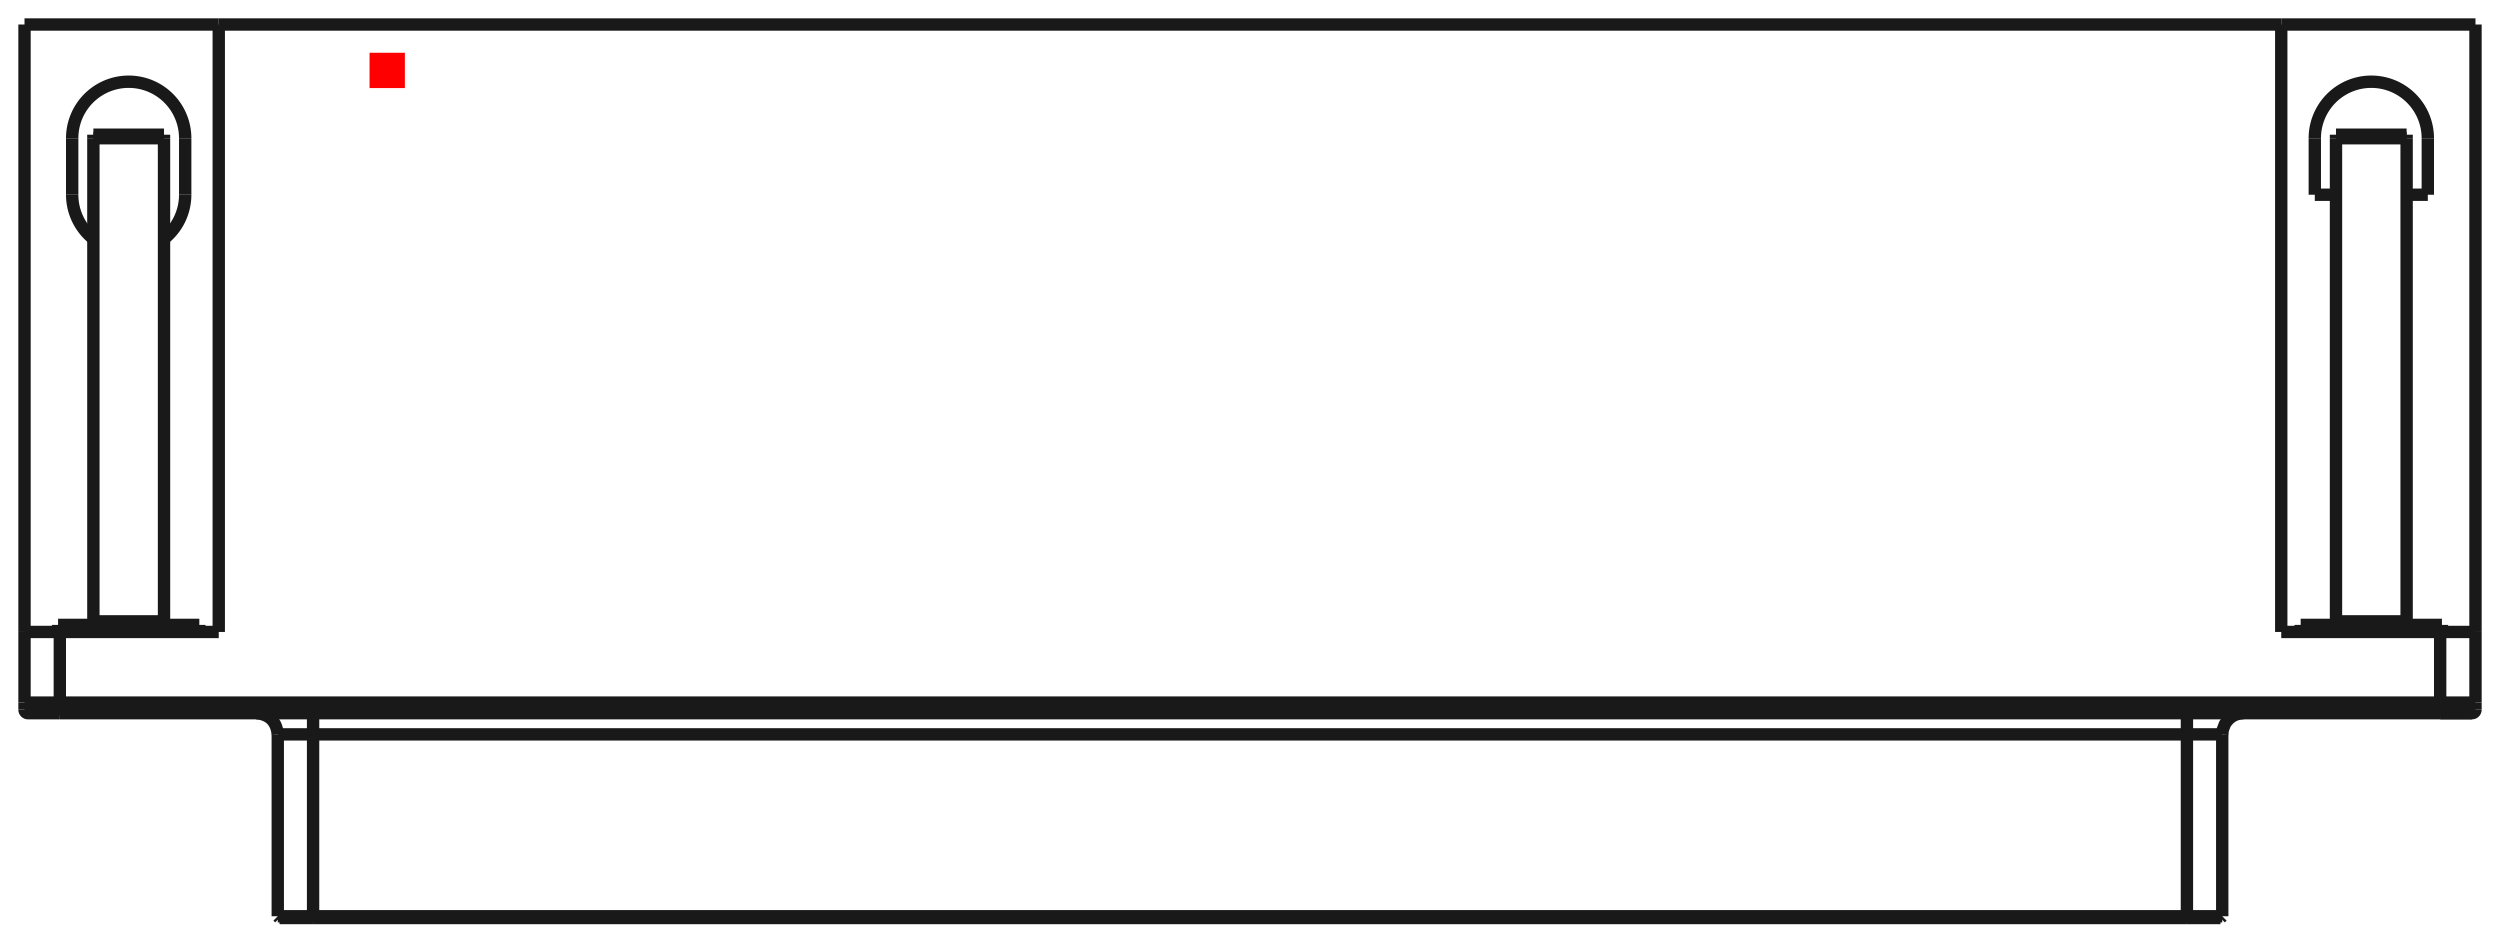 <?xml version="1.0"?>
<!DOCTYPE svg PUBLIC "-//W3C//DTD SVG 1.1//EN" "http://www.w3.org/Graphics/SVG/1.1/DTD/svg11.dtd">
<svg width="70.788mm" height="26.688mm" viewBox="0 0 70.788 26.688" xmlns="http://www.w3.org/2000/svg" version="1.1">
<g id="Shape2DView" transform="translate(10.464,2.494) scale(1,-1)">
<path id="Shape2DView_nwe0000"  d="M -1.599 -23.45 L -1.711 -23.45 L -1.822 -23.45 L -1.93 -23.45 L -2.033 -23.45 L -2.131 -23.45 L -2.223 -23.45 L -2.306 -23.45 L -2.381 -23.45 L -2.446 -23.45 L -2.5 -23.45 L -2.543 -23.45 L -2.574 -23.45 L -2.593 -23.45 L -2.599 -23.45 " stroke="#191919" stroke-width="0.35 px" style="stroke-width:0.35;stroke-miterlimit:4;stroke-dasharray:none;fill:none;fill-opacity:1;fill-rule: evenodd"/>
<path id="Shape2DView_nwe0001"  d="M 51.459 -23.45 L -1.599 -23.45 " stroke="#191919" stroke-width="0.35 px" style="stroke-width:0.35;stroke-miterlimit:4;stroke-dasharray:none;fill:none;fill-opacity:1;fill-rule: evenodd"/>
<path id="Shape2DView_nwe0002"  d="M -1.599 -23.5 L -1.706 -23.5 L -1.811 -23.5 L -1.913 -23.5 L -2.011 -23.5 L -2.105 -23.5 L -2.192 -23.5 L -2.271 -23.5 L -2.342 -23.5 L -2.404 -23.5 L -2.455 -23.5 L -2.496 -23.5 L -2.525 -23.5 L -2.543 -23.5 L -2.549 -23.5 " stroke="#191919" stroke-width="0.35 px" style="stroke-width:0.35;stroke-miterlimit:4;stroke-dasharray:none;fill:none;fill-opacity:1;fill-rule: evenodd"/>
<path id="Shape2DView_nwe0003"  d="M 51.459 -23.5 L -1.599 -23.5 " stroke="#191919" stroke-width="0.35 px" style="stroke-width:0.35;stroke-miterlimit:4;stroke-dasharray:none;fill:none;fill-opacity:1;fill-rule: evenodd"/>
<path id="Shape2DView_nwe0004"  d="M 52.459 -23.45 L 52.453 -23.45 L 52.434 -23.45 L 52.403 -23.45 L 52.36 -23.45 L 52.306 -23.45 L 52.241 -23.45 L 52.166 -23.45 L 52.083 -23.45 L 51.991 -23.45 L 51.893 -23.45 L 51.79 -23.45 L 51.682 -23.45 L 51.571 -23.45 L 51.459 -23.45 " stroke="#191919" stroke-width="0.35 px" style="stroke-width:0.35;stroke-miterlimit:4;stroke-dasharray:none;fill:none;fill-opacity:1;fill-rule: evenodd"/>
<path id="Shape2DView_nwe0005"  d="M 58.63 -17.7 L 58.731 -17.7 L 58.83 -17.7 L 58.927 -17.7 L 59.02 -17.7 L 59.109 -17.7 L 59.191 -17.7 L 59.266 -17.7 L 59.334 -17.7 L 59.392 -17.7 L 59.441 -17.7 L 59.479 -17.7 L 59.507 -17.7 L 59.524 -17.7 L 59.53 -17.7 " stroke="#191919" stroke-width="0.35 px" style="stroke-width:0.35;stroke-miterlimit:4;stroke-dasharray:none;fill:none;fill-opacity:1;fill-rule: evenodd"/>
<path id="Shape2DView_nwe0006"  d="M 59.53 -17.7 L 59.524 -17.7 L 59.507 -17.7 L 59.479 -17.7 L 59.441 -17.7 L 59.392 -17.7 L 59.334 -17.7 L 59.266 -17.7 L 59.191 -17.7 L 59.109 -17.7 L 59.02 -17.7 L 58.927 -17.7 L 58.83 -17.7 L 58.731 -17.7 L 58.63 -17.7 " stroke="#191919" stroke-width="0.35 px" style="stroke-width:0.35;stroke-miterlimit:4;stroke-dasharray:none;fill:none;fill-opacity:1;fill-rule: evenodd"/>
<path id="Shape2DView_nwe0007"  d="M 58.63 -17.7 L -8.77 -17.7 " stroke="#191919" stroke-width="0.35 px" style="stroke-width:0.35;stroke-miterlimit:4;stroke-dasharray:none;fill:none;fill-opacity:1;fill-rule: evenodd"/>
<path id="Shape2DView_nwe0008"  d="M -8.77 -17.7 L -8.871 -17.7 L -8.97 -17.7 L -9.067 -17.7 L -9.16 -17.7 L -9.249 -17.7 L -9.331 -17.7 L -9.406 -17.7 L -9.474 -17.7 L -9.532 -17.7 L -9.581 -17.7 L -9.619 -17.7 L -9.647 -17.7 L -9.664 -17.7 L -9.67 -17.7 " stroke="#191919" stroke-width="0.35 px" style="stroke-width:0.35;stroke-miterlimit:4;stroke-dasharray:none;fill:none;fill-opacity:1;fill-rule: evenodd"/>
<path id="Shape2DView_nwe0009"  d="M 52.409 -23.5 L 52.403 -23.5 L 52.385 -23.5 L 52.356 -23.5 L 52.315 -23.5 L 52.264 -23.5 L 52.202 -23.5 L 52.131 -23.5 L 52.052 -23.5 L 51.965 -23.5 L 51.871 -23.5 L 51.773 -23.5 L 51.671 -23.5 L 51.566 -23.5 L 51.459 -23.5 " stroke="#191919" stroke-width="0.35 px" style="stroke-width:0.35;stroke-miterlimit:4;stroke-dasharray:none;fill:none;fill-opacity:1;fill-rule: evenodd"/>
<path id="Shape2DView_nwe0010"  d="M 59.63 -17.6 A 0.1 0.1 0 0 0 59.53 -17.7" stroke="#191919" stroke-width="0.35 px" style="stroke-width:0.35;stroke-miterlimit:4;stroke-dasharray:none;fill:none;fill-opacity:1;fill-rule: evenodd"/>
<path id="Shape2DView_nwe0011"  d="M -9.77 -17.6 A 0.1 0.1 0 0 1 -9.67 -17.7" stroke="#191919" stroke-width="0.35 px" style="stroke-width:0.35;stroke-miterlimit:4;stroke-dasharray:none;fill:none;fill-opacity:1;fill-rule: evenodd"/>
<path id="Shape2DView_nwe0012"  d="M 59.63 -17.4 L 59.63 -17.6 " stroke="#191919" stroke-width="0.35 px" style="stroke-width:0.35;stroke-miterlimit:4;stroke-dasharray:none;fill:none;fill-opacity:1;fill-rule: evenodd"/>
<path id="Shape2DView_nwe0013"  d="M -9.77 -17.4 L -9.77 -17.6 " stroke="#191919" stroke-width="0.35 px" style="stroke-width:0.35;stroke-miterlimit:4;stroke-dasharray:none;fill:none;fill-opacity:1;fill-rule: evenodd"/>
<path id="Shape2DView_nwe0014"  d="M 59.63 -17.4 L 59.63 -15.4 " stroke="#191919" stroke-width="0.35 px" style="stroke-width:0.35;stroke-miterlimit:4;stroke-dasharray:none;fill:none;fill-opacity:1;fill-rule: evenodd"/>
<path id="Shape2DView_nwe0015"  d="M 59.63 -15.4 L 59.63 1.8 " stroke="#191919" stroke-width="0.35 px" style="stroke-width:0.35;stroke-miterlimit:4;stroke-dasharray:none;fill:none;fill-opacity:1;fill-rule: evenodd"/>
<path id="Shape2DView_nwe0016"  d="M 58.63 -15.4 L 58.742 -15.4 L 58.853 -15.4 L 58.96 -15.4 L 59.064 -15.4 L 59.162 -15.4 L 59.253 -15.4 L 59.337 -15.4 L 59.412 -15.4 L 59.477 -15.4 L 59.531 -15.4 L 59.574 -15.4 L 59.605 -15.4 L 59.624 -15.4 L 59.63 -15.4 " stroke="#191919" stroke-width="0.35 px" style="stroke-width:0.35;stroke-miterlimit:4;stroke-dasharray:none;fill:none;fill-opacity:1;fill-rule: evenodd"/>
<path id="Shape2DView_nwe0017"  d="M -9.77 -17.4 L -9.77 -15.4 " stroke="#191919" stroke-width="0.35 px" style="stroke-width:0.35;stroke-miterlimit:4;stroke-dasharray:none;fill:none;fill-opacity:1;fill-rule: evenodd"/>
<path id="Shape2DView_nwe0018"  d="M -9.77 1.8 L -9.77 -15.4 " stroke="#191919" stroke-width="0.35 px" style="stroke-width:0.35;stroke-miterlimit:4;stroke-dasharray:none;fill:none;fill-opacity:1;fill-rule: evenodd"/>
<path id="Shape2DView_nwe0019"  d="M 54.13 -15.4 L 58.63 -15.4 " stroke="#191919" stroke-width="0.35 px" style="stroke-width:0.35;stroke-miterlimit:4;stroke-dasharray:none;fill:none;fill-opacity:1;fill-rule: evenodd"/>
<path id="Shape2DView_nwe0020"  d="M 54.13 1.8 L 54.13 -15.4 " stroke="#191919" stroke-width="0.35 px" style="stroke-width:0.35;stroke-miterlimit:4;stroke-dasharray:none;fill:none;fill-opacity:1;fill-rule: evenodd"/>
<path id="Shape2DView_nwe0021"  d="M 54.13 1.8 L -4.27 1.8 " stroke="#191919" stroke-width="0.35 px" style="stroke-width:0.35;stroke-miterlimit:4;stroke-dasharray:none;fill:none;fill-opacity:1;fill-rule: evenodd"/>
<path id="Shape2DView_nwe0022"  d="M -4.27 -15.4 L -4.27 1.8 " stroke="#191919" stroke-width="0.35 px" style="stroke-width:0.35;stroke-miterlimit:4;stroke-dasharray:none;fill:none;fill-opacity:1;fill-rule: evenodd"/>
<path id="Shape2DView_nwe0023"  d="M -8.77 -15.4 L -4.27 -15.4 " stroke="#191919" stroke-width="0.35 px" style="stroke-width:0.35;stroke-miterlimit:4;stroke-dasharray:none;fill:none;fill-opacity:1;fill-rule: evenodd"/>
<path id="Shape2DView_nwe0024"  d="M -9.77 -15.4 L -9.764 -15.4 L -9.745 -15.4 L -9.714 -15.4 L -9.671 -15.4 L -9.617 -15.4 L -9.552 -15.4 L -9.477 -15.4 L -9.393 -15.4 L -9.302 -15.4 L -9.204 -15.4 L -9.1 -15.4 L -8.993 -15.4 L -8.882 -15.4 L -8.77 -15.4 " stroke="#191919" stroke-width="0.35 px" style="stroke-width:0.35;stroke-miterlimit:4;stroke-dasharray:none;fill:none;fill-opacity:1;fill-rule: evenodd"/>
<path id="Shape2DView_nwe0025"  d="M -4.82 -15.2 L -4.87 -15.2 L -5.018 -15.2 L -5.256 -15.2 L -5.573 -15.2 L -5.952 -15.2 L -6.375 -15.2 L -6.82 -15.2 L -7.265 -15.2 L -7.688 -15.2 L -8.067 -15.2 L -8.384 -15.2 L -8.622 -15.2 L -8.77 -15.2 L -8.82 -15.2 " stroke="#191919" stroke-width="0.35 px" style="stroke-width:0.35;stroke-miterlimit:4;stroke-dasharray:none;fill:none;fill-opacity:1;fill-rule: evenodd"/>
<path id="Shape2DView_nwe0026"  d="M 58.68 -15.2 L 58.63 -15.2 L 58.482 -15.2 L 58.244 -15.2 L 57.927 -15.2 L 57.548 -15.2 L 57.125 -15.2 L 56.68 -15.2 L 56.235 -15.2 L 55.812 -15.2 L 55.433 -15.2 L 55.116 -15.2 L 54.878 -15.2 L 54.73 -15.2 L 54.68 -15.2 " stroke="#191919" stroke-width="0.35 px" style="stroke-width:0.35;stroke-miterlimit:4;stroke-dasharray:none;fill:none;fill-opacity:1;fill-rule: evenodd"/>
<path id="Shape2DView_nwe0027"  d="M -9.77 1.8 L -4.27 1.8 " stroke="#191919" stroke-width="0.35 px" style="stroke-width:0.35;stroke-miterlimit:4;stroke-dasharray:none;fill:none;fill-opacity:1;fill-rule: evenodd"/>
<path id="Shape2DView_nwe0028"  d="M 54.13 1.8 L 59.63 1.8 " stroke="#191919" stroke-width="0.35 px" style="stroke-width:0.35;stroke-miterlimit:4;stroke-dasharray:none;fill:none;fill-opacity:1;fill-rule: evenodd"/>
<path id="Shape2DView_nwe0029"  d="M 55.08 -1.42 A 1.6 1.6 0 0 0 58.28 -1.42" stroke="#191919" stroke-width="0.35 px" style="stroke-width:0.35;stroke-miterlimit:4;stroke-dasharray:none;fill:none;fill-opacity:1;fill-rule: evenodd"/>
<path id="Shape2DView_nwe0030"  d="M 55.08 -3.02 L 55.08 -1.42 " stroke="#191919" stroke-width="0.35 px" style="stroke-width:0.35;stroke-miterlimit:4;stroke-dasharray:none;fill:none;fill-opacity:1;fill-rule: evenodd"/>
<path id="Shape2DView_nwe0031"  d="M 58.28 -1.42 L 58.28 -3.02 " stroke="#191919" stroke-width="0.35 px" style="stroke-width:0.35;stroke-miterlimit:4;stroke-dasharray:none;fill:none;fill-opacity:1;fill-rule: evenodd"/>
<path id="Shape2DView_nwe0032"  d="M 58.28 -3.02 L 57.68 -3.02 " stroke="#191919" stroke-width="0.35 px" style="stroke-width:0.35;stroke-miterlimit:4;stroke-dasharray:none;fill:none;fill-opacity:1;fill-rule: evenodd"/>
<path id="Shape2DView_nwe0033"  d="M 55.68 -3.02 L 55.08 -3.02 " stroke="#191919" stroke-width="0.35 px" style="stroke-width:0.35;stroke-miterlimit:4;stroke-dasharray:none;fill:none;fill-opacity:1;fill-rule: evenodd"/>
<path id="Shape2DView_nwe0034"  d="M -5.22 -1.42 L -5.22 -3.02 " stroke="#191919" stroke-width="0.35 px" style="stroke-width:0.35;stroke-miterlimit:4;stroke-dasharray:none;fill:none;fill-opacity:1;fill-rule: evenodd"/>
<path id="Shape2DView_nwe0035"  d="M -8.42 -1.42 A 1.6 1.6 0 0 0 -5.22 -1.42" stroke="#191919" stroke-width="0.35 px" style="stroke-width:0.35;stroke-miterlimit:4;stroke-dasharray:none;fill:none;fill-opacity:1;fill-rule: evenodd"/>
<path id="Shape2DView_nwe0036"  d="M -5.22 -3.02 A 1.6 1.6 0 0 0 -5.82 -4.269" stroke="#191919" stroke-width="0.35 px" style="stroke-width:0.35;stroke-miterlimit:4;stroke-dasharray:none;fill:none;fill-opacity:1;fill-rule: evenodd"/>
<path id="Shape2DView_nwe0037"  d="M -7.82 -4.269 A 1.6 1.6 0 0 0 -8.42 -3.02" stroke="#191919" stroke-width="0.35 px" style="stroke-width:0.35;stroke-miterlimit:4;stroke-dasharray:none;fill:none;fill-opacity:1;fill-rule: evenodd"/>
<path id="Shape2DView_nwe0038"  d="M -8.42 -3.02 L -8.42 -1.42 " stroke="#191919" stroke-width="0.35 px" style="stroke-width:0.35;stroke-miterlimit:4;stroke-dasharray:none;fill:none;fill-opacity:1;fill-rule: evenodd"/>
<path id="Shape2DView_nwe0039"  d="M -4.82 -15.4 L -4.82 -15.2 " stroke="#191919" stroke-width="0.35 px" style="stroke-width:0.35;stroke-miterlimit:4;stroke-dasharray:none;fill:none;fill-opacity:1;fill-rule: evenodd"/>
<path id="Shape2DView_nwe0040"  d="M -5.82 -1.32 L -5.82 -1.321 L -5.82 -1.323 L -5.82 -1.326 L -5.82 -1.33 L -5.82 -1.335 L -5.82 -1.342 L -5.82 -1.349 L -5.82 -1.358 L -5.82 -1.367 L -5.82 -1.377 L -5.82 -1.387 L -5.82 -1.398 L -5.82 -1.409 L -5.82 -1.42 " stroke="#191919" stroke-width="0.35 px" style="stroke-width:0.35;stroke-miterlimit:4;stroke-dasharray:none;fill:none;fill-opacity:1;fill-rule: evenodd"/>
<path id="Shape2DView_nwe0041"  d="M -5.82 -1.42 L -5.82 -15.1 " stroke="#191919" stroke-width="0.35 px" style="stroke-width:0.35;stroke-miterlimit:4;stroke-dasharray:none;fill:none;fill-opacity:1;fill-rule: evenodd"/>
<path id="Shape2DView_nwe0042"  d="M -5.82 -15.2 L -5.82 -15.1 " stroke="#191919" stroke-width="0.35 px" style="stroke-width:0.35;stroke-miterlimit:4;stroke-dasharray:none;fill:none;fill-opacity:1;fill-rule: evenodd"/>
<path id="Shape2DView_nwe0043"  d="M -7.82 -15.1 L -7.82 -15.2 " stroke="#191919" stroke-width="0.35 px" style="stroke-width:0.35;stroke-miterlimit:4;stroke-dasharray:none;fill:none;fill-opacity:1;fill-rule: evenodd"/>
<path id="Shape2DView_nwe0044"  d="M -5.82 -15.1 L -7.82 -15.1 " stroke="#191919" stroke-width="0.35 px" style="stroke-width:0.35;stroke-miterlimit:4;stroke-dasharray:none;fill:none;fill-opacity:1;fill-rule: evenodd"/>
<path id="Shape2DView_nwe0045"  d="M -7.82 -15.1 L -7.82 -1.42 " stroke="#191919" stroke-width="0.35 px" style="stroke-width:0.35;stroke-miterlimit:4;stroke-dasharray:none;fill:none;fill-opacity:1;fill-rule: evenodd"/>
<path id="Shape2DView_nwe0046"  d="M -7.82 -1.32 L -7.82 -1.321 L -7.82 -1.323 L -7.82 -1.326 L -7.82 -1.33 L -7.82 -1.335 L -7.82 -1.342 L -7.82 -1.349 L -7.82 -1.358 L -7.82 -1.367 L -7.82 -1.377 L -7.82 -1.387 L -7.82 -1.398 L -7.82 -1.409 L -7.82 -1.42 " stroke="#191919" stroke-width="0.35 px" style="stroke-width:0.35;stroke-miterlimit:4;stroke-dasharray:none;fill:none;fill-opacity:1;fill-rule: evenodd"/>
<path id="Shape2DView_nwe0047"  d="M 58.68 -15.4 L 58.68 -15.2 " stroke="#191919" stroke-width="0.35 px" style="stroke-width:0.35;stroke-miterlimit:4;stroke-dasharray:none;fill:none;fill-opacity:1;fill-rule: evenodd"/>
<path id="Shape2DView_nwe0048"  d="M 57.68 -1.32 L 57.68 -1.321 L 57.68 -1.323 L 57.68 -1.326 L 57.68 -1.33 L 57.68 -1.335 L 57.68 -1.342 L 57.68 -1.349 L 57.68 -1.358 L 57.68 -1.367 L 57.68 -1.377 L 57.68 -1.387 L 57.68 -1.398 L 57.68 -1.409 L 57.68 -1.42 " stroke="#191919" stroke-width="0.35 px" style="stroke-width:0.35;stroke-miterlimit:4;stroke-dasharray:none;fill:none;fill-opacity:1;fill-rule: evenodd"/>
<path id="Shape2DView_nwe0049"  d="M 57.68 -1.42 L 57.68 -15.1 " stroke="#191919" stroke-width="0.35 px" style="stroke-width:0.35;stroke-miterlimit:4;stroke-dasharray:none;fill:none;fill-opacity:1;fill-rule: evenodd"/>
<path id="Shape2DView_nwe0050"  d="M 57.68 -15.2 L 57.68 -15.1 " stroke="#191919" stroke-width="0.35 px" style="stroke-width:0.35;stroke-miterlimit:4;stroke-dasharray:none;fill:none;fill-opacity:1;fill-rule: evenodd"/>
<path id="Shape2DView_nwe0051"  d="M 55.68 -15.1 L 55.68 -15.2 " stroke="#191919" stroke-width="0.35 px" style="stroke-width:0.35;stroke-miterlimit:4;stroke-dasharray:none;fill:none;fill-opacity:1;fill-rule: evenodd"/>
<path id="Shape2DView_nwe0052"  d="M 57.68 -15.1 L 55.68 -15.1 " stroke="#191919" stroke-width="0.35 px" style="stroke-width:0.35;stroke-miterlimit:4;stroke-dasharray:none;fill:none;fill-opacity:1;fill-rule: evenodd"/>
<path id="Shape2DView_nwe0053"  d="M 55.68 -1.32 L 55.68 -1.321 L 55.68 -1.323 L 55.68 -1.326 L 55.68 -1.33 L 55.68 -1.335 L 55.68 -1.342 L 55.68 -1.349 L 55.68 -1.358 L 55.68 -1.367 L 55.68 -1.377 L 55.68 -1.387 L 55.68 -1.398 L 55.68 -1.409 L 55.68 -1.42 " stroke="#191919" stroke-width="0.35 px" style="stroke-width:0.35;stroke-miterlimit:4;stroke-dasharray:none;fill:none;fill-opacity:1;fill-rule: evenodd"/>
<path id="Shape2DView_nwe0054"  d="M 55.68 -15.1 L 55.68 -1.42 " stroke="#191919" stroke-width="0.35 px" style="stroke-width:0.35;stroke-miterlimit:4;stroke-dasharray:none;fill:none;fill-opacity:1;fill-rule: evenodd"/>
<path id="Shape2DView_nwe0055"  d="M -7.82 -1.32 L -5.82 -1.32 " stroke="#191919" stroke-width="0.35 px" style="stroke-width:0.35;stroke-miterlimit:4;stroke-dasharray:none;fill:none;fill-opacity:1;fill-rule: evenodd"/>
<path id="Shape2DView_nwe0056"  d="M 55.68 -1.32 L 57.68 -1.32 " stroke="#191919" stroke-width="0.35 px" style="stroke-width:0.35;stroke-miterlimit:4;stroke-dasharray:none;fill:none;fill-opacity:1;fill-rule: evenodd"/>
<path id="Shape2DView_nwe0057"  d="M -1.599 -18.3 L -1.599 -23.45 " stroke="#191919" stroke-width="0.35 px" style="stroke-width:0.35;stroke-miterlimit:4;stroke-dasharray:none;fill:none;fill-opacity:1;fill-rule: evenodd"/>
<path id="Shape2DView_nwe0058"  d="M -2.599 -18.3 L -2.593 -18.3 L -2.574 -18.3 L -2.543 -18.3 L -2.5 -18.3 L -2.446 -18.3 L -2.381 -18.3 L -2.306 -18.3 L -2.223 -18.3 L -2.131 -18.3 L -2.033 -18.3 L -1.93 -18.3 L -1.822 -18.3 L -1.711 -18.3 L -1.599 -18.3 " stroke="#191919" stroke-width="0.35 px" style="stroke-width:0.35;stroke-miterlimit:4;stroke-dasharray:none;fill:none;fill-opacity:1;fill-rule: evenodd"/>
<path id="Shape2DView_nwe0059"  d="M 51.459 -18.3 L 51.459 -23.45 " stroke="#191919" stroke-width="0.35 px" style="stroke-width:0.35;stroke-miterlimit:4;stroke-dasharray:none;fill:none;fill-opacity:1;fill-rule: evenodd"/>
<path id="Shape2DView_nwe0060"  d="M -1.599 -18.3 L 51.459 -18.3 " stroke="#191919" stroke-width="0.35 px" style="stroke-width:0.35;stroke-miterlimit:4;stroke-dasharray:none;fill:none;fill-opacity:1;fill-rule: evenodd"/>
<path id="Shape2DView_nwe0061"  d="M -1.599 -18.3 L -1.599 -18.233 L -1.599 -18.166 L -1.599 -18.102 L -1.599 -18.04 L -1.599 -17.981 L -1.599 -17.926 L -1.599 -17.876 L -1.599 -17.831 L -1.599 -17.792 L -1.599 -17.759 L -1.599 -17.734 L -1.599 -17.715 L -1.599 -17.704 L -1.599 -17.7 " stroke="#191919" stroke-width="0.35 px" style="stroke-width:0.35;stroke-miterlimit:4;stroke-dasharray:none;fill:none;fill-opacity:1;fill-rule: evenodd"/>
<path id="Shape2DView_nwe0062"  d="M -1.599 -23.5 L -1.599 -23.45 " stroke="#191919" stroke-width="0.35 px" style="stroke-width:0.35;stroke-miterlimit:4;stroke-dasharray:none;fill:none;fill-opacity:1;fill-rule: evenodd"/>
<path id="Shape2DView_nwe0063"  d="M 51.459 -18.3 L 51.459 -18.233 L 51.459 -18.166 L 51.459 -18.102 L 51.459 -18.04 L 51.459 -17.981 L 51.459 -17.926 L 51.459 -17.876 L 51.459 -17.831 L 51.459 -17.792 L 51.459 -17.759 L 51.459 -17.734 L 51.459 -17.715 L 51.459 -17.704 L 51.459 -17.7 " stroke="#191919" stroke-width="0.35 px" style="stroke-width:0.35;stroke-miterlimit:4;stroke-dasharray:none;fill:none;fill-opacity:1;fill-rule: evenodd"/>
<path id="Shape2DView_nwe0064"  d="M 51.459 -23.5 L 51.459 -23.45 " stroke="#191919" stroke-width="0.35 px" style="stroke-width:0.35;stroke-miterlimit:4;stroke-dasharray:none;fill:none;fill-opacity:1;fill-rule: evenodd"/>
<path id="Shape2DView_nwe0065"  d="M 51.459 -18.3 L 51.571 -18.3 L 51.682 -18.3 L 51.79 -18.3 L 51.893 -18.3 L 51.991 -18.3 L 52.083 -18.3 L 52.166 -18.3 L 52.241 -18.3 L 52.306 -18.3 L 52.36 -18.3 L 52.403 -18.3 L 52.434 -18.3 L 52.453 -18.3 L 52.459 -18.3 " stroke="#191919" stroke-width="0.35 px" style="stroke-width:0.35;stroke-miterlimit:4;stroke-dasharray:none;fill:none;fill-opacity:1;fill-rule: evenodd"/>
<path id="Shape2DView_nwe0067"  d="M 59.63 -17.6 L 59.624 -17.6 L 59.605 -17.6 L 59.574 -17.6 L 59.531 -17.6 L 59.477 -17.6 L 59.412 -17.6 L 59.337 -17.6 L 59.253 -17.6 L 59.162 -17.6 L 59.064 -17.6 L 58.96 -17.6 L 58.853 -17.6 L 58.742 -17.6 L 58.63 -17.6 " stroke="#191919" stroke-width="0.35 px" style="stroke-width:0.35;stroke-miterlimit:4;stroke-dasharray:none;fill:none;fill-opacity:1;fill-rule: evenodd"/>
<path id="Shape2DView_nwe0068"  d="M 58.63 -17.6 L 58.63 -17.611 L 58.63 -17.622 L 58.63 -17.633 L 58.63 -17.643 L 58.63 -17.653 L 58.63 -17.662 L 58.63 -17.671 L 58.63 -17.678 L 58.63 -17.685 L 58.63 -17.69 L 58.63 -17.694 L 58.63 -17.697 L 58.63 -17.699 L 58.63 -17.7 " stroke="#191919" stroke-width="0.35 px" style="stroke-width:0.35;stroke-miterlimit:4;stroke-dasharray:none;fill:none;fill-opacity:1;fill-rule: evenodd"/>
<path id="Shape2DView_nwe0070"  d="M 58.63 -17.6 L -8.77 -17.6 " stroke="#191919" stroke-width="0.35 px" style="stroke-width:0.35;stroke-miterlimit:4;stroke-dasharray:none;fill:none;fill-opacity:1;fill-rule: evenodd"/>
<path id="Shape2DView_nwe0071"  d="M -8.77 -17.6 L -8.77 -17.611 L -8.77 -17.622 L -8.77 -17.633 L -8.77 -17.643 L -8.77 -17.653 L -8.77 -17.662 L -8.77 -17.671 L -8.77 -17.678 L -8.77 -17.685 L -8.77 -17.69 L -8.77 -17.694 L -8.77 -17.697 L -8.77 -17.699 L -8.77 -17.7 " stroke="#191919" stroke-width="0.35 px" style="stroke-width:0.35;stroke-miterlimit:4;stroke-dasharray:none;fill:none;fill-opacity:1;fill-rule: evenodd"/>
<path id="Shape2DView_nwe0072"  d="M -8.77 -17.6 L -8.882 -17.6 L -8.993 -17.6 L -9.1 -17.6 L -9.204 -17.6 L -9.302 -17.6 L -9.393 -17.6 L -9.477 -17.6 L -9.552 -17.6 L -9.617 -17.6 L -9.671 -17.6 L -9.714 -17.6 L -9.745 -17.6 L -9.764 -17.6 L -9.77 -17.6 " stroke="#191919" stroke-width="0.35 px" style="stroke-width:0.35;stroke-miterlimit:4;stroke-dasharray:none;fill:none;fill-opacity:1;fill-rule: evenodd"/>
<path id="Shape2DView_nwe0073"  d="M 58.63 -17.4 L 58.63 -17.6 " stroke="#191919" stroke-width="0.35 px" style="stroke-width:0.35;stroke-miterlimit:4;stroke-dasharray:none;fill:none;fill-opacity:1;fill-rule: evenodd"/>
<path id="Shape2DView_nwe0074"  d="M -8.77 -17.4 L -8.77 -17.6 " stroke="#191919" stroke-width="0.35 px" style="stroke-width:0.35;stroke-miterlimit:4;stroke-dasharray:none;fill:none;fill-opacity:1;fill-rule: evenodd"/>
<path id="Shape2DView_nwe0075"  d="M 58.63 -17.4 L 58.63 -15.4 " stroke="#191919" stroke-width="0.35 px" style="stroke-width:0.35;stroke-miterlimit:4;stroke-dasharray:none;fill:none;fill-opacity:1;fill-rule: evenodd"/>
<path id="Shape2DView_nwe0076"  d="M -8.77 -17.4 L -8.77 -15.4 " stroke="#191919" stroke-width="0.35 px" style="stroke-width:0.35;stroke-miterlimit:4;stroke-dasharray:none;fill:none;fill-opacity:1;fill-rule: evenodd"/>
<path id="Shape2DView_nwe0077"  d="M -7.82 -1.42 L -5.82 -1.42 " stroke="#191919" stroke-width="0.35 px" style="stroke-width:0.35;stroke-miterlimit:4;stroke-dasharray:none;fill:none;fill-opacity:1;fill-rule: evenodd"/>
<path id="Shape2DView_nwe0078"  d="M 55.68 -1.42 L 57.68 -1.42 " stroke="#191919" stroke-width="0.35 px" style="stroke-width:0.35;stroke-miterlimit:4;stroke-dasharray:none;fill:none;fill-opacity:1;fill-rule: evenodd"/>
<path id="Shape2DView_nwe0079"  d="M 58.63 -17.4 L 58.742 -17.4 L 58.853 -17.4 L 58.96 -17.4 L 59.064 -17.4 L 59.162 -17.4 L 59.253 -17.4 L 59.337 -17.4 L 59.412 -17.4 L 59.477 -17.4 L 59.531 -17.4 L 59.574 -17.4 L 59.605 -17.4 L 59.624 -17.4 L 59.63 -17.4 " stroke="#191919" stroke-width="0.35 px" style="stroke-width:0.35;stroke-miterlimit:4;stroke-dasharray:none;fill:none;fill-opacity:1;fill-rule: evenodd"/>
<path id="Shape2DView_nwe0080"  d="M 58.63 -17.4 L -8.77 -17.4 " stroke="#191919" stroke-width="0.35 px" style="stroke-width:0.35;stroke-miterlimit:4;stroke-dasharray:none;fill:none;fill-opacity:1;fill-rule: evenodd"/>
<path id="Shape2DView_nwe0081"  d="M -8.77 -17.4 L -8.882 -17.4 L -8.993 -17.4 L -9.1 -17.4 L -9.204 -17.4 L -9.302 -17.4 L -9.393 -17.4 L -9.477 -17.4 L -9.552 -17.4 L -9.617 -17.4 L -9.671 -17.4 L -9.714 -17.4 L -9.745 -17.4 L -9.764 -17.4 L -9.77 -17.4 " stroke="#191919" stroke-width="0.35 px" style="stroke-width:0.35;stroke-miterlimit:4;stroke-dasharray:none;fill:none;fill-opacity:1;fill-rule: evenodd"/>
<path id="Shape2DView_nwe0082"  d="M -2.599 -18.3 L -2.599 -23.45 " stroke="#191919" stroke-width="0.35 px" style="stroke-width:0.35;stroke-miterlimit:4;stroke-dasharray:none;fill:none;fill-opacity:1;fill-rule: evenodd"/>
<path id="Shape2DView_nwe0083"  d="M -2.599 -18.3 Q -2.653 -17.753 -3.199 -17.7 " stroke="#191919" stroke-width="0.35 px" style="stroke-width:0.35;stroke-miterlimit:4;stroke-dasharray:none;fill:none;fill-opacity:1;fill-rule: evenodd"/>
<path id="Shape2DView_nwe0084"  d="M -2.549 -23.5 L -2.599 -23.45 " stroke="#191919" stroke-width="0.35 px" style="stroke-width:0.35;stroke-miterlimit:4;stroke-dasharray:none;fill:none;fill-opacity:1;fill-rule: evenodd"/>
<path id="Shape2DView_nwe0085"  d="M 52.459 -18.3 L 52.459 -23.45 " stroke="#191919" stroke-width="0.35 px" style="stroke-width:0.35;stroke-miterlimit:4;stroke-dasharray:none;fill:none;fill-opacity:1;fill-rule: evenodd"/>
<path id="Shape2DView_nwe0086"  d="M 52.459 -18.3 Q 52.467 -18.232 52.475 -18.165 Q 52.505 -18.086 52.536 -18.007 Q 52.715 -17.712 53.059 -17.7 " stroke="#191919" stroke-width="0.35 px" style="stroke-width:0.35;stroke-miterlimit:4;stroke-dasharray:none;fill:none;fill-opacity:1;fill-rule: evenodd"/>
<path id="Shape2DView_nwe0087"  d="M 52.409 -23.5 L 52.459 -23.45 " stroke="#191919" stroke-width="0.35 px" style="stroke-width:0.35;stroke-miterlimit:4;stroke-dasharray:none;fill:none;fill-opacity:1;fill-rule: evenodd"/>
<path id="Shape2DView_nwe0088"  d="M -8.52 -17.7 L -8.52 -17.7 " stroke="#191919" stroke-width="0.35 px" style="stroke-width:0.35;stroke-miterlimit:4;stroke-dasharray:none;fill:none;fill-opacity:1;fill-rule: evenodd"/>
<path id="Shape2DView_nwe0089"  d="M 54.98 -17.7 L 54.98 -17.7 " stroke="#191919" stroke-width="0.35 px" style="stroke-width:0.35;stroke-miterlimit:4;stroke-dasharray:none;fill:none;fill-opacity:1;fill-rule: evenodd"/>
<path id="Shape2DView_nwe0090"  d="M -8.82 -15.2 L -8.82 -15.4 " stroke="#191919" stroke-width="0.35 px" style="stroke-width:0.35;stroke-miterlimit:4;stroke-dasharray:none;fill:none;fill-opacity:1;fill-rule: evenodd"/>
<path id="Shape2DView_nwe0091"  d="M 54.68 -15.2 L 54.68 -15.4 " stroke="#191919" stroke-width="0.35 px" style="stroke-width:0.35;stroke-miterlimit:4;stroke-dasharray:none;fill:none;fill-opacity:1;fill-rule: evenodd"/>
<title>b'Shape2DView'</title>
</g>
<g id="Rectangle" transform="translate(10.464,2.494) scale(1,-1)">
<rect fill="#ff0000" id="origin" width="1" height="1" x="0" y="0" />
<title>b'Rectangle'</title>
</g>
</svg>